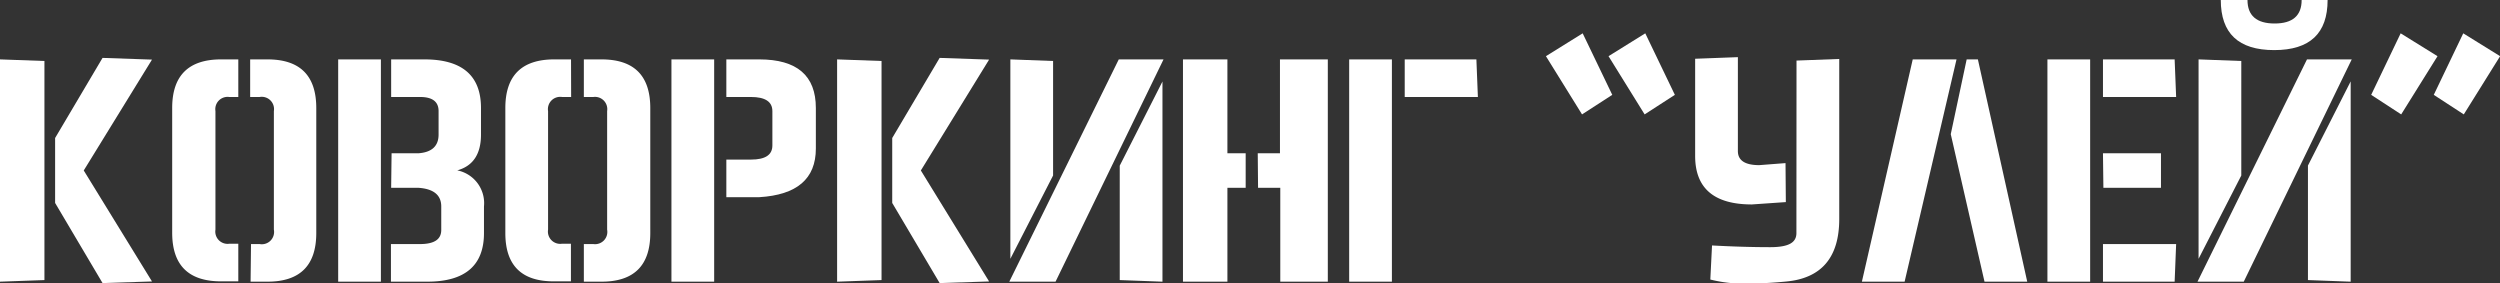 <svg id="Layer_1" data-name="Layer 1" xmlns="http://www.w3.org/2000/svg" viewBox="0 0 234.05 26.51"><rect x="0" y="0" width="234.05" height="26.51" fill="#333333" stroke="none"/><defs><style>.cls-1{fill:#fff;}</style></defs><title>logoup</title><path class="cls-1" d="M12.85,11.21V31.72l-4.16.15V11.06Zm1,7.21,4.44-7.5,4.63.16L16.53,21.46l6.39,10.39L18.29,32l-4.44-7.5Z" transform="translate(-8.69 -5.5)"/><path class="cls-1" d="M31,14.58h-.85a1.15,1.15,0,0,0-1.29,1.32V27a1.15,1.15,0,0,0,1.29,1.32H31v3.52H29.38q-4.57,0-4.57-4.55V15.61q0-4.54,4.57-4.55H31Zm1.19,13.77H33A1.15,1.15,0,0,0,34.33,27V15.9A1.15,1.15,0,0,0,33,14.58h-.89V11.06h1.62q4.57,0,4.57,4.55V27.32q0,4.55-4.57,4.55H32.15Z" transform="translate(-8.69 -5.5)"/><path class="cls-1" d="M44.35,11.06V31.87h-4V11.06Zm1,8.79h2.51c1.26-.09,1.89-.68,1.89-1.75V15.9c0-.88-.58-1.32-1.73-1.32H45.31V11.06h3.11c3.54,0,5.3,1.52,5.3,4.55V18.1c0,1.82-.74,2.94-2.22,3.35A3.13,3.13,0,0,1,54,24.83v2.49q0,4.55-5.31,4.55h-3.4V28.35H48c1.35,0,2-.44,2-1.32v-2.2c0-1.07-.72-1.66-2.17-1.75H45.31Z" transform="translate(-8.69 -5.5)"/><path class="cls-1" d="M62.16,14.58h-.85A1.15,1.15,0,0,0,60,15.9V27a1.15,1.15,0,0,0,1.29,1.32h.85v3.52H60.58Q56,31.87,56,27.32V15.61q0-4.54,4.57-4.55h1.58Zm1.19,13.77h.89A1.15,1.15,0,0,0,65.53,27V15.9a1.15,1.15,0,0,0-1.29-1.32h-.89V11.06H65q4.57,0,4.57,4.55V27.32q0,4.55-4.57,4.55H63.35Z" transform="translate(-8.69 -5.5)"/><path class="cls-1" d="M75.55,11.06V31.87h-4V11.06Zm1.14,0h3.08q5.3,0,5.3,4.55v3.8c0,2.83-1.77,4.34-5.3,4.55H76.69V20.44H79c1.34,0,2-.44,2-1.32V15.9c0-.88-.68-1.32-2-1.32H76.69Z" transform="translate(-8.69 -5.5)"/><path class="cls-1" d="M91.22,11.21V31.72l-4.16.15V11.06Zm1,7.21,4.44-7.5,4.63.16L94.9,21.46l6.39,10.39L96.66,32l-4.44-7.5Z" transform="translate(-8.69 -5.5)"/><path class="cls-1" d="M107.51,31.87h-4.33l10.25-20.81h4.19Zm-.23-9.94-4,7.8V11.06l4,.15Zm6.24-.92,4-7.88V31.87l-4-.15Z" transform="translate(-8.69 -5.5)"/><path class="cls-1" d="M125.31,23.08H123.6v8.79h-4.16V11.06h4.16v8.79h1.71Zm1.13-3.23h2.08V11.06H133V31.87h-4.45V23.08h-2.08Z" transform="translate(-8.69 -5.5)"/><path class="cls-1" d="M139,11.06V31.87h-4V11.06Zm1.2,0h6.71l.14,3.52h-6.85Z" transform="translate(-8.69 -5.5)"/><path class="cls-1" d="M156.8,16.21l-3.38-5.45,3.44-2.14,2.77,5.76Zm5.86,0-3.38-5.45,3.44-2.14,2.77,5.76Z" transform="translate(-8.69 -5.5)"/><path class="cls-1" d="M175.88,24.42l-3.18.22q-5.31,0-5.31-4.54V11l4-.15v8.79q0,1.32,2,1.32l2.46-.19Zm1-13.25,4-.15V26q0,5.41-5,5.86c-1.37.13-2.59.19-3.64.19a12.84,12.84,0,0,1-3.43-.38l.16-3.19c1.87.1,3.68.16,5.44.16s2.46-.44,2.46-1.32Z" transform="translate(-8.69 -5.5)"/><path class="cls-1" d="M191.86,11.06,187,31.87h-4l4.76-20.81Zm-.54,7,1.49-7h1.05l4.62,20.81h-4Z" transform="translate(-8.69 -5.5)"/><path class="cls-1" d="M204.37,11.06V31.87h-4V11.06Zm1.2,0h6.71l.14,3.52h-6.85Zm0,8.79H211v3.23h-5.39Zm0,8.5h6.85l-.14,3.52h-6.71Z" transform="translate(-8.69 -5.5)"/><path class="cls-1" d="M218.75,31.87h-4.33l10.25-20.81h4.19Zm-.23-9.94-4,7.8V11.06l4,.15ZM219.1,5.5c0,1.46.85,2.2,2.54,2.2s2.53-.74,2.53-2.2h2.43c0,3.12-1.65,4.69-5,4.69s-5-1.57-5-4.69ZM224.76,21l4-7.88V31.87l-4-.15Z" transform="translate(-8.69 -5.5)"/><path class="cls-1" d="M230.68,14.38l2.76-5.76,3.45,2.14-3.4,5.45Zm5.86,0,2.76-5.76,3.45,2.14-3.4,5.45Z" transform="translate(-8.69 -5.5)"/></svg>